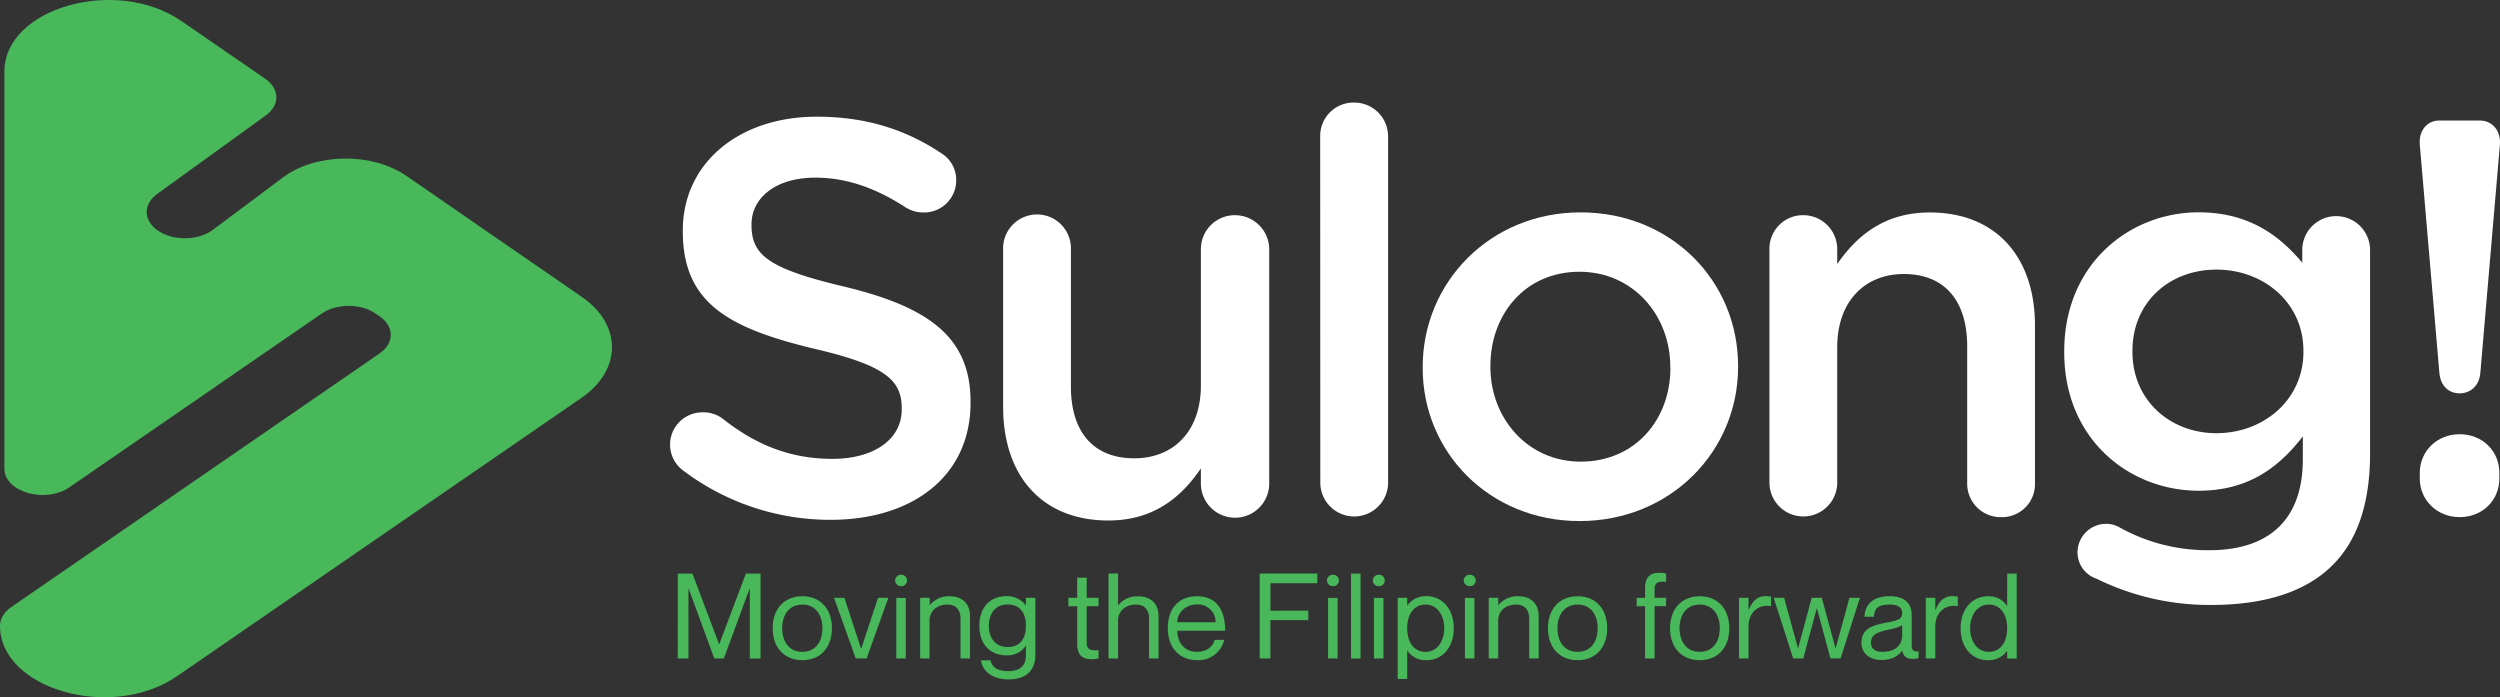 <svg xmlns="http://www.w3.org/2000/svg" viewBox="0 0 853.08 237.92">
  <rect x="0" y="0" width="853.08" height="237.92" fill="#333333" stroke="none"/>
  <defs>
    <style>
      .cls-1 {
        fill: #49b85b;
      }

      .cls-2 {
        fill: #fff;
      }
    </style>
  </defs>
  <g id="Layer_2" data-name="Layer 2">
    <g id="Layer_1-2" data-name="Layer 1">
      <path class="cls-1"
        d="M60.41,230.73l138.05-95c13.82-9.52,13.82-25,0-34.47L138.65,60c-11.74-8.09-30.89-7.82-42.14.58L72.63,78.43c-5,3.74-13.55,3.85-18.77.24h0c-5-3.44-5.07-9-.21-12.5L90.71,39.38c4.87-3.53,4.77-9.08-.22-12.52L61.91,7.19C39.62-8.17,1.5,2.71,1.5,24.42v135.5c0,8,14,12,22.21,6.34L109.78,107c5.08-3.5,13.32-3.5,18.4,0l1.35.93c5.08,3.5,5.08,9.17,0,12.67L3.81,207.17c-2.44,1.68-3.81,4-3.81,6.33H0C0,235.21,38.12,246.09,60.41,230.73Z" />
      <path class="cls-2"
        d="M233.16,160.59a11,11,0,0,1,6.5-19.88,10.88,10.88,0,0,1,6.88,2.11c11.08,8.79,22.93,13.76,37.46,13.76s23.7-6.88,23.7-16.82v-.39c0-9.55-5.35-14.71-30.2-20.45C249,112,233,103.63,233,79v-.38c0-22.94,19.11-38.8,45.68-38.8,16.82,0,30.39,4.39,42.44,12.42a10.63,10.63,0,0,1,5.16,9.37,10.93,10.93,0,0,1-11.09,10.89A11.36,11.36,0,0,1,309,70.75c-10.32-6.69-20.26-10.13-30.77-10.13-13.76,0-21.79,7.07-21.79,15.87v.38c0,10.32,6.11,14.91,31.92,21,28.29,6.88,42.82,17,42.82,39.18v.38c0,25-19.69,39.95-47.79,39.95A83.27,83.27,0,0,1,233.16,160.59Z" />
      <path class="cls-2"
        d="M433.1,165a11.66,11.66,0,0,1-23.32,0v-5.16c-6.5,9.55-15.87,17.77-31.54,17.77-22.75,0-35.94-15.29-35.94-38.8V85.09a11.57,11.57,0,1,1,23.13,0v46.83c0,15.67,7.84,24.47,21.6,24.47,13.38,0,22.75-9.18,22.75-24.85V85.09a11.58,11.58,0,0,1,11.66-11.66A11.7,11.7,0,0,1,433.1,85.09Z" />
      <path class="cls-2"
        d="M450.49,46.48A11.38,11.38,0,0,1,462,35a11.54,11.54,0,0,1,11.66,11.47V165a11.57,11.57,0,0,1-23.13,0Z" />
      <path class="cls-2"
        d="M485.47,125.61v-.38c0-28.86,22.94-52.76,53.91-52.76S593.09,96,593.09,124.85v.38c0,28.67-22.94,52.57-54.1,52.57C508.22,177.8,485.47,154.28,485.47,125.61Zm84.49,0v-.38c0-17.78-12.81-32.5-31-32.5-18.54,0-30.39,14.53-30.39,32.12v.38c0,17.59,12.81,32.3,30.78,32.3C558.11,157.53,570,143,570,125.61Z" />
      <path class="cls-2"
        d="M603.79,85.09a11.42,11.42,0,0,1,11.47-11.66,11.58,11.58,0,0,1,11.66,11.66v5c6.5-9.37,15.87-17.59,31.54-17.59,22.75,0,35.94,15.3,35.94,38.61V165a11.26,11.26,0,0,1-11.47,11.47A11.42,11.42,0,0,1,671.27,165V118.16c0-15.68-7.84-24.66-21.6-24.66-13.38,0-22.75,9.37-22.75,25V165a11.57,11.57,0,0,1-23.13,0Z" />
      <path class="cls-2"
        d="M715.42,197.48a9.47,9.47,0,0,1-6.5-9.17,9.76,9.76,0,0,1,9.75-9.56,9.06,9.06,0,0,1,4.21,1,61.69,61.69,0,0,0,31,8c20.65,0,31.92-10.7,31.92-31v-7.84c-8.41,10.9-18.92,18.54-35.55,18.54-23.7,0-45.87-17.58-45.87-47.21v-.38c0-29.82,22.36-47.41,45.87-47.41,17,0,27.53,7.84,35.36,17.21V84.9a11.57,11.57,0,0,1,23.13.19v69.77c0,17-4.39,29.63-12.8,38-9.18,9.17-23.32,13.57-41.48,13.57A87.17,87.17,0,0,1,715.42,197.48ZM786,120.07v-.38C786,103.25,772.38,92,756.33,92s-28.67,11.09-28.67,27.72v.38c0,16.44,12.8,27.72,28.67,27.72C772.38,147.79,786,136.51,786,120.07Z" />
      <path class="cls-2"
        d="M825.71,49.34c-.38-4.58,2.3-8.22,6.69-8.22h13.77c4.39,0,7.26,3.64,6.88,8.22l-6.69,78c-.38,4.21-3.25,6.88-7.07,6.88s-6.5-2.67-6.89-6.88Zm13.58,98.83c7.83,0,13.57,5.73,13.57,13.19v1.91c0,7.45-5.74,13.19-13.57,13.19-7.65,0-13.58-5.74-13.58-13.19v-1.91C825.71,153.9,831.64,148.17,839.29,148.17Z" />
      <path class="cls-1"
        d="M231.28,195.72h5l9.08,24.08h.08l9.08-24.08h5v29h-3.65V200.87h-.08L247,224.7h-3.25L235,200.87h-.08V224.7h-3.65Z" />
      <path class="cls-1"
        d="M273.79,225.27c-6.32,0-10.13-4.46-10.13-10.9s3.81-10.91,10.13-10.91,10.09,4.46,10.09,10.91S280.08,225.27,273.79,225.27Zm0-2.84c4.62,0,6.85-3.65,6.85-8.06s-2.23-8.07-6.85-8.07-6.89,3.65-6.89,8.07S269.13,222.43,273.79,222.43Z" />
      <path class="cls-1" d="M288.14,204l5.71,17.43h0L299.61,204h3.52l-7.41,20.67H292L284.61,204Z" />
      <path class="cls-1"
        d="M305.44,198.07a2,2,0,0,1,2-1.94,1.95,1.95,0,1,1,0,3.89A2,2,0,0,1,305.44,198.07Zm3.65,6V224.7h-3.24V204Z" />
      <path class="cls-1"
        d="M331,210.27V224.7h-3.24V211.08c0-2.67-1.25-4.78-4.5-4.78-3.64,0-6.08,2.31-6.08,5.51V224.7H314V204h3.24v2.47h.09a8.24,8.24,0,0,1,6.81-3C327.85,203.46,331,205.53,331,210.27Z" />
      <path class="cls-1"
        d="M353.3,204v19.54c0,5.51-3.48,8.3-9.16,8.3s-9-3-9.36-6.52H338c.41,2.11,2.11,3.69,6,3.69s6.08-1.66,6.08-5.51v-3.12H350a7.37,7.37,0,0,1-6.57,3.24c-5.1,0-9.24-3.29-9.24-10.09s4.14-10.1,9.24-10.1a7.75,7.75,0,0,1,6.57,3.13h.08V204Zm-3.24,9.53c0-4.87-2.39-7.26-6.24-7.26-4.26,0-6.4,3.2-6.4,7.26s2.14,7.25,6.4,7.25C347.67,220.81,350.06,218.42,350.06,213.56Z" />
      <path class="cls-1"
        d="M370.81,206.87v12.44c0,2.35,1.29,2.76,4.05,2.55v2.84a11.64,11.64,0,0,1-2.43.24c-2.76,0-4.86-1.09-4.86-5.3V206.87h-3V204h3v-6.89h3.24V204h4.05v2.84Z" />
      <path class="cls-1"
        d="M395.33,210.27V224.7h-3.24V211.08c0-2.67-1.26-4.78-4.5-4.78-3.65,0-6.08,2.31-6.08,5.51V224.7h-3.25v-29h3.25V206.5h.08a8.24,8.24,0,0,1,6.81-3C392.17,203.46,395.33,205.53,395.33,210.27Z" />
      <path class="cls-1"
        d="M414.5,218.34h3.24a9,9,0,0,1-9.16,6.93c-6.28,0-10.09-4.42-10.09-10.9,0-6.89,3.89-10.91,9.93-10.91,6.48,0,9.64,4.42,9.64,11.76H401.73c0,3.73,2.23,7.21,6.73,7.21C412.59,222.43,414.13,219.76,414.5,218.34Zm-12.77-6h13.09a6.05,6.05,0,0,0-6.4-6.08C404.52,206.3,401.73,209.06,401.73,212.38Z" />
      <path class="cls-1" d="M446.43,208.37v3.24H433.5V224.7h-3.65v-29h19.66V199h-16v9.4Z" />
      <path class="cls-1"
        d="M452.79,198.07a2,2,0,0,1,2-1.94,1.95,1.95,0,1,1,0,3.89A2,2,0,0,1,452.79,198.07Zm3.65,6V224.7h-3.25V204Z" />
      <path class="cls-1" d="M464.26,195.72v29H461v-29Z" />
      <path class="cls-1"
        d="M468.43,198.07a2,2,0,0,1,2-1.94,1.95,1.95,0,1,1,0,3.89A2,2,0,0,1,468.43,198.07Zm3.65,6V224.7h-3.24V204Z" />
      <path class="cls-1"
        d="M496.07,214.37c0,6.81-4.13,10.9-9.24,10.9a7.38,7.38,0,0,1-6.57-3.24h-.08v9.64h-3.24V204h3.24v2.56h.08a7.77,7.77,0,0,1,6.57-3.13C491.94,203.46,496.07,207.56,496.07,214.37Zm-3.24,0c0-4.06-2.15-8.07-6.41-8.07-3.84,0-6.24,3.2-6.24,8.07s2.4,8.06,6.24,8.06C490.68,222.43,492.83,218.42,492.83,214.37Z" />
      <path class="cls-1"
        d="M499.47,198.07a2,2,0,0,1,2-1.94,1.95,1.95,0,1,1,0,3.89A2,2,0,0,1,499.47,198.07Zm3.65,6V224.7h-3.24V204Z" />
      <path class="cls-1"
        d="M525.05,210.27V224.7H521.8V211.08c0-2.67-1.25-4.78-4.5-4.78-3.64,0-6.07,2.31-6.07,5.51V224.7H508V204h3.25v2.47h.08a8.23,8.23,0,0,1,6.8-3C521.88,203.46,525.05,205.53,525.05,210.27Z" />
      <path class="cls-1"
        d="M538.34,225.27c-6.33,0-10.13-4.46-10.13-10.9s3.8-10.91,10.13-10.91,10.09,4.46,10.09,10.91S544.62,225.27,538.34,225.27Zm0-2.84c4.62,0,6.85-3.65,6.85-8.06s-2.23-8.07-6.85-8.07-6.89,3.65-6.89,8.07S533.68,222.43,538.34,222.43Z" />
      <path class="cls-1"
        d="M564.6,201.11V204h3.93v2.84H564.6V224.7h-3.25V206.87h-2.87V204h2.87v-3.24c0-4.21,2.11-5.31,4.87-5.31a11.33,11.33,0,0,1,2.31.24v2.84C565.77,198.36,564.6,198.76,564.6,201.11Z" />
      <path class="cls-1"
        d="M580,225.27c-6.33,0-10.13-4.46-10.13-10.9s3.8-10.91,10.13-10.91,10.09,4.46,10.09,10.91S586.32,225.27,580,225.27Zm0-2.84c4.62,0,6.85-3.65,6.85-8.06s-2.23-8.07-6.85-8.07-6.89,3.65-6.89,8.07S575.38,222.43,580,222.43Z" />
      <path class="cls-1"
        d="M604.35,203.59v3.24h-.08c-4.5-.73-7.62,2.43-7.62,6.85v11h-3.24V204h3.24v4.1h.08c1.1-2.72,2.76-4.67,5.72-4.67A12.88,12.88,0,0,1,604.35,203.59Z" />
      <path class="cls-1"
        d="M608.81,204l4.7,17.15h.08L618.21,204h3.45l4.66,17.15h.08L631.1,204h3.57l-6.61,20.67h-3.45L620,207.64h-.08l-4.58,17.06h-3.44L605.24,204Z" />
      <path class="cls-1"
        d="M644.88,206.3c-3.94,0-5.23,1.14-5.44,4.14H636.2c.21-4,2.68-7,8.68-7,3.93,0,7.45,1.54,7.45,6.53v10c0,1.62.29,2.51,2.35,2.27v2.27a5.22,5.22,0,0,1-1.9.32c-1.95,0-3.12-.52-3.69-2.79H649c-1.3,1.94-3.61,3.16-7,3.16-4.18,0-6.81-2.39-6.81-5.88,0-4.7,3.48-5.91,8.83-6.93,3.49-.65,5.07-1.09,5.07-3.16C649.09,207.68,648.2,206.3,644.88,206.3Zm4.21,10.42v-3.45c-.61.61-2.59,1.18-4.78,1.62-4,.85-5.88,1.87-5.88,4.34,0,2,1.22,3.2,3.89,3.2C646.17,222.43,649.09,220.69,649.09,216.72Z" />
      <path class="cls-1"
        d="M668.06,203.59v3.24H668c-4.49-.73-7.62,2.43-7.62,6.85v11h-3.24V204h3.24v4.1h.09c1.09-2.72,2.75-4.67,5.71-4.67A13,13,0,0,1,668.06,203.59Z" />
      <path class="cls-1"
        d="M688.16,195.72v29h-3.25v-2.55h-.08a7.71,7.71,0,0,1-6.48,3.12c-5.19,0-9.32-4.09-9.32-10.9s4.13-10.91,9.32-10.91a7.28,7.28,0,0,1,6.48,3.25h.08v-11Zm-3.25,18.65c0-4.87-2.39-8.07-6.24-8.07-4.25,0-6.4,4-6.4,8.07s2.15,8.06,6.4,8.06C682.52,222.43,684.91,219.23,684.91,214.37Z" />
    </g>
  </g>
</svg>